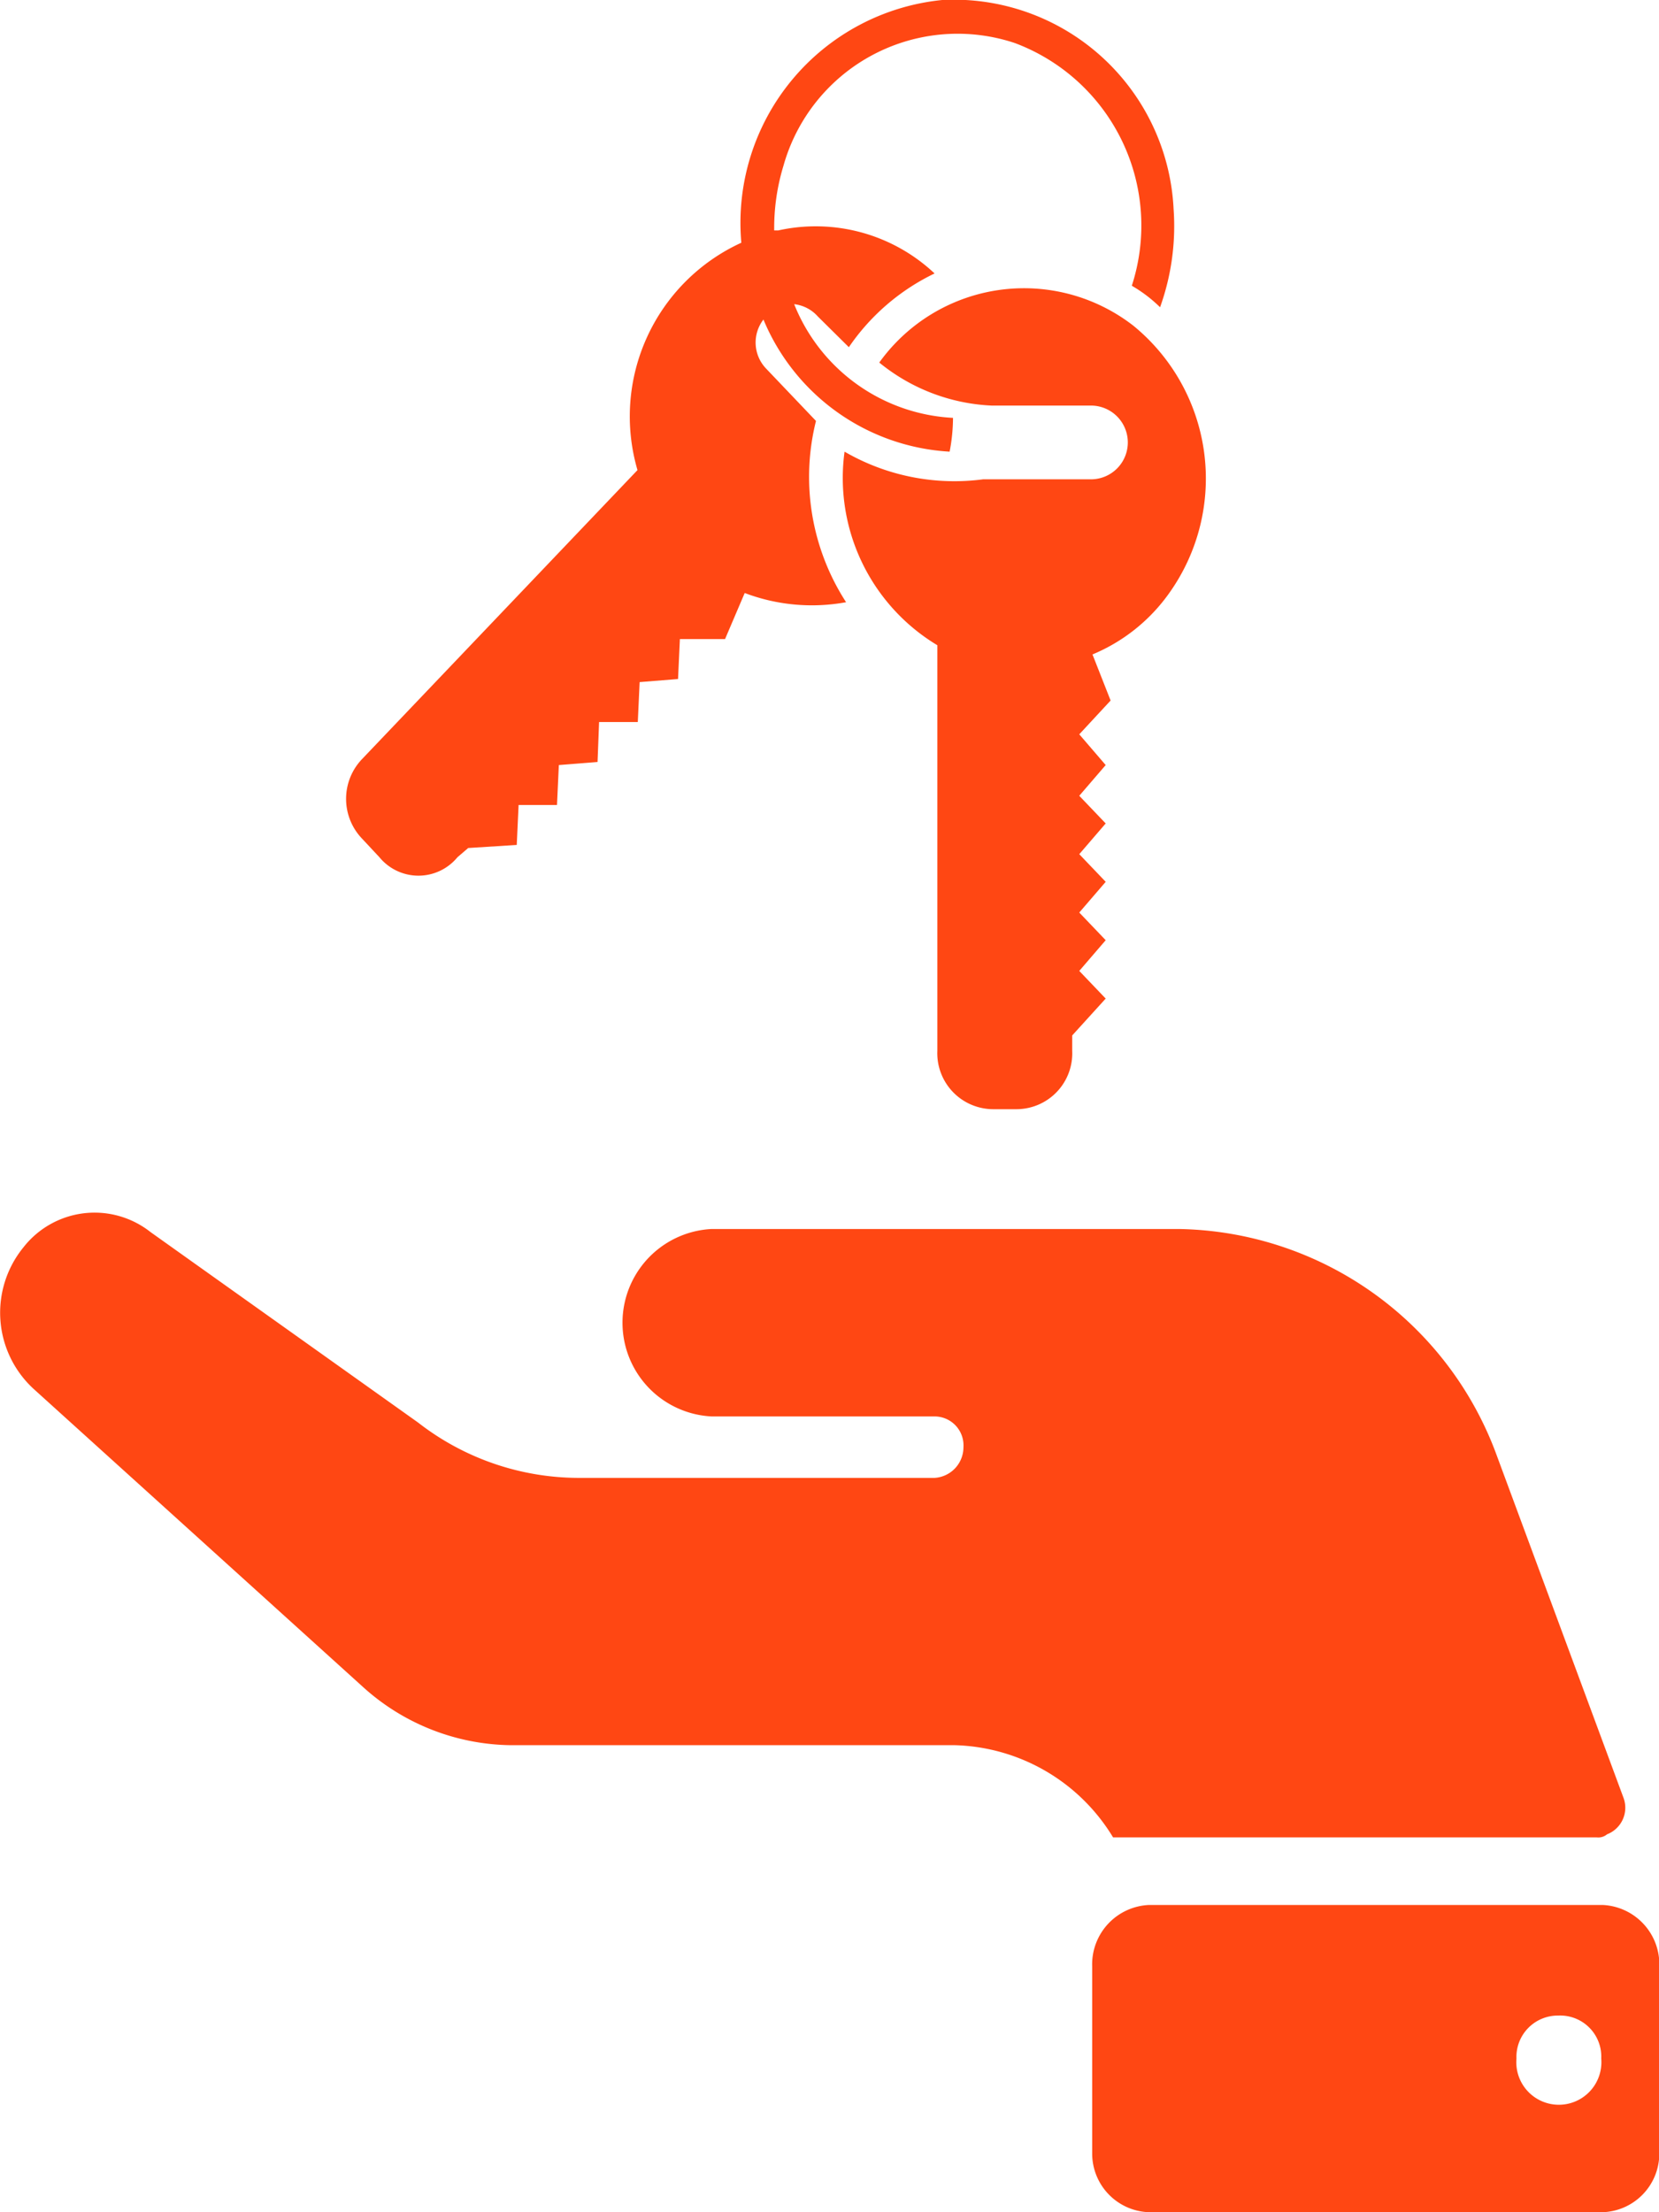 <svg xmlns="http://www.w3.org/2000/svg" width="54" height="72" viewBox="0 0 54 72">
  <defs>
    <style>
      .cls-1 {
        fill: #ff4713;
        fill-rule: evenodd;
      }
    </style>
  </defs>
  <path id="Фигура_14" data-name="Фигура 14" class="cls-1" d="M1360.41,11903a1.935,1.935,0,0,0-1.86,2h0v6.1a1.911,1.911,0,0,0,1.86,1.9h14.75a1.909,1.909,0,0,0,1.85-1.9v-6.1a1.933,1.933,0,0,0-1.85-2h-14.75Zm13.31,3.6a1.337,1.337,0,0,1,1.4,1.4h0a1.385,1.385,0,1,1-2.76,0h0A1.346,1.346,0,0,1,1373.72,11906.6Zm-31.85-17.5h11.55a1,1,0,0,0,.94-1,0.942,0.942,0,0,0-.94-1h-7.26a3.054,3.054,0,0,1,0-6.1h15.22a11.213,11.213,0,0,1,10.35,7.4l4.11,11.1a0.927,0.927,0,0,1-.53,1.2,0.442,0.442,0,0,1-.34.1h-15.74a6.214,6.214,0,0,0-5.14-3h-14.44a7.292,7.292,0,0,1-4.84-1.9l-10.72-9.7a3.365,3.365,0,0,1-.33-4.6,2.938,2.938,0,0,1,4.14-.5l8.71,6.2a8.526,8.526,0,0,0,5.26,1.8h0Zm6.46-40.6a5.642,5.642,0,0,1,5.09,1.4,7.105,7.105,0,0,0-2.79,2.4l-1.01-1a1.211,1.211,0,0,0-.77-0.4,5.893,5.893,0,0,0,5.17,3.7,5.861,5.861,0,0,1-.11,1.1,6.994,6.994,0,0,1-6.06-4.3,1.226,1.226,0,0,0,.09,1.6l1.62,1.7a7.506,7.506,0,0,0,.98,5.9,6.165,6.165,0,0,1-3.3-.3l-0.64,1.5h-1.47l-0.06,1.3-1.25.1-0.06,1.3h-1.26l-0.05,1.3-1.26.1-0.06,1.3h-1.25l-0.06,1.3-1.58.1-0.35.3a1.644,1.644,0,0,1-2.54,0h0l-0.56-.6a1.872,1.872,0,0,1,0-2.6h0l8.96-9.4a6.217,6.217,0,0,1,3.38-7.4,7.29,7.29,0,0,1,6.54-7.9,7.161,7.161,0,0,1,7.53,6.8,7.82,7.82,0,0,1-.44,3.2,4.573,4.573,0,0,0-.92-0.7,6.342,6.342,0,0,0-3.81-7.9,5.887,5.887,0,0,0-7.53,4,6.927,6.927,0,0,0-.3,2.1h0.13Zm7.77,28.6h-0.79a1.823,1.823,0,0,1-1.8-1.9h0V11862a6.353,6.353,0,0,1-3.02-6.3,7.13,7.13,0,0,0,4.51.9h3.51a1.2,1.2,0,0,0,0-2.4h-3.24a6.221,6.221,0,0,1-3.65-1.4,5.8,5.8,0,0,1,8.27-1.2,6.423,6.423,0,0,1,1.17,8.7,5.78,5.78,0,0,1-2.5,2l0.59,1.5-1.02,1.1,0.86,1-0.86,1,0.86,0.9-0.86,1,0.86,0.9-0.86,1,0.86,0.9-0.86,1,0.86,0.9-1.09,1.2v0.5a1.817,1.817,0,0,1-1.8,1.9h0Z" transform="translate(-1323 -11841)"/>
</svg>
